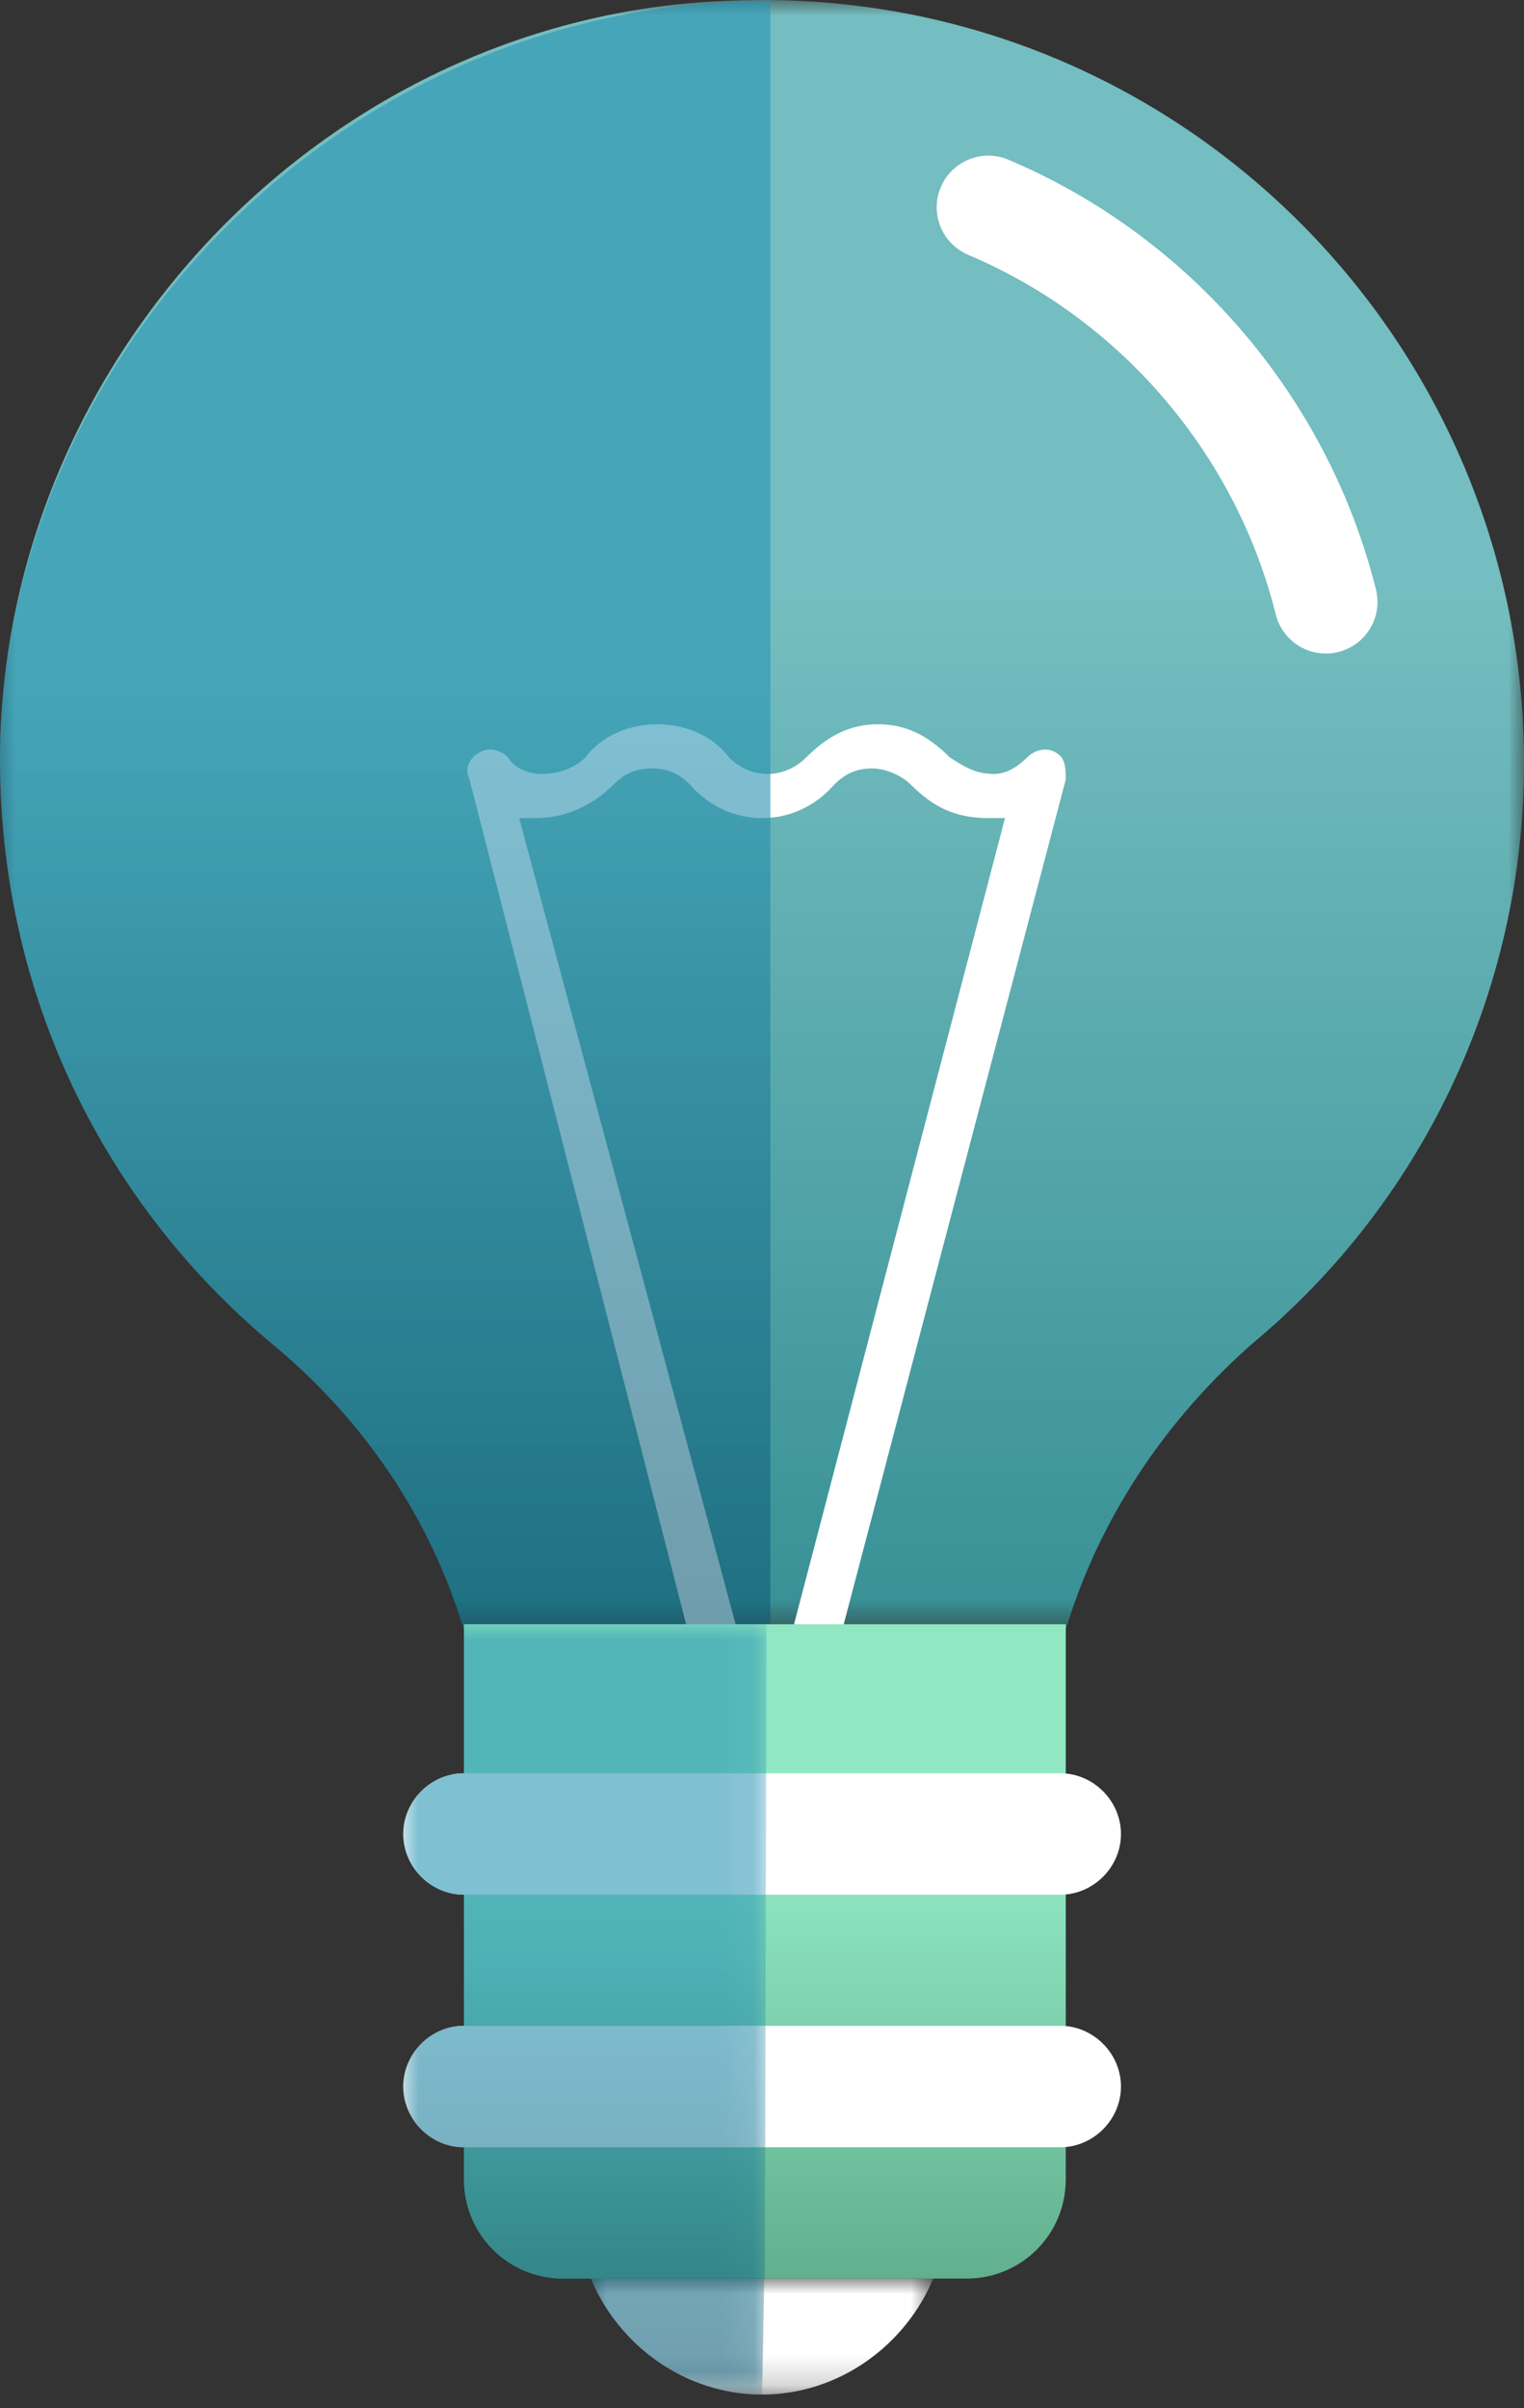 <?xml version="1.0" encoding="UTF-8"?>
<svg width="50px" height="79px" viewBox="0 0 50 79" version="1.1" xmlns="http://www.w3.org/2000/svg" xmlns:xlink="http://www.w3.org/1999/xlink">
    <rect x="0" y="0" width="50" height="79" fill="#333333" stroke="none"/>
    <title>Group 22</title>
    <defs>
        <polygon id="path-1" points="0 0 50 0 50 53.467 0 53.467"></polygon>
        <linearGradient x1="50%" y1="37.614%" x2="50%" y2="106.327%" id="linearGradient-3">
            <stop stop-color="#83DDE0" offset="0%"></stop>
            <stop stop-color="#309FA5" offset="100%"></stop>
        </linearGradient>
        <polygon id="path-4" points="-2.18817188e-15 -4.37634376e-15 11.23 -4.37634376e-15 11.23 3.804 -2.18817188e-15 3.804"></polygon>
        <linearGradient x1="50%" y1="43.587%" x2="50%" y2="127.881%" id="linearGradient-6">
            <stop stop-color="#2995B4" offset="0%"></stop>
            <stop stop-color="#003E56" offset="100%"></stop>
        </linearGradient>
        <linearGradient x1="50%" y1="36.605%" x2="50%" y2="145.15%" id="linearGradient-7">
            <stop stop-color="#90E7C2" offset="0%"></stop>
            <stop stop-color="#408869" offset="100%"></stop>
        </linearGradient>
        <polygon id="path-8" points="2.18817188e-15 0 11.919 0 11.919 25.273 2.18817188e-15 25.273"></polygon>
        <linearGradient x1="50%" y1="43.587%" x2="50%" y2="127.881%" id="linearGradient-10">
            <stop stop-color="#2995B4" offset="0%"></stop>
            <stop stop-color="#003E56" offset="100%"></stop>
        </linearGradient>
    </defs>
    <g id="Desktop" stroke="none" stroke-width="1" fill="none" fill-rule="evenodd">
        <g id="one-pager-desktop-Design" transform="translate(-1197, -624)">
            <g id="Group-22" transform="translate(1197, 624)">
                <g id="Group-3">
                    <mask id="mask-2" fill="white">
                        <use xlink:href="#path-1"></use>
                    </mask>
                    <g id="Clip-2"></g>
                    <path d="M34.966,53.467 C36.053,49.844 38.226,46.584 41.124,44.048 C46.559,39.52 50,32.636 50,25.029 C50,10.9 38.226,-0.692 23.736,0.032 C10.875,0.575 0.369,11.444 0.007,24.304 C-0.174,32.274 3.267,39.338 8.882,44.048 C11.962,46.584 14.135,49.844 15.222,53.467 L34.966,53.467 Z" id="Fill-1" fill="url(#linearGradient-3)" opacity="0.9" mask="url(#mask-2)"></path>
                </g>
                <path d="M22.649,53.829 L24.279,53.829 L17.033,26.84 L17.577,26.84 C18.482,26.84 19.388,26.478 20.113,25.753 C20.475,25.391 20.837,25.21 21.381,25.21 C21.924,25.21 22.286,25.391 22.649,25.753 C23.917,27.203 26.09,27.203 27.358,25.753 C27.72,25.391 28.083,25.21 28.626,25.21 C28.988,25.21 29.532,25.391 29.894,25.753 C30.619,26.478 31.343,26.84 32.43,26.84 L32.973,26.84 L25.909,53.829 L27.539,53.829 L34.966,25.572 C34.966,25.21 34.966,24.848 34.604,24.667 C34.241,24.485 33.879,24.667 33.698,24.848 C33.335,25.21 32.973,25.391 32.611,25.391 C32.068,25.391 31.705,25.21 31.162,24.848 C30.438,24.123 29.713,23.761 28.807,23.761 C27.902,23.761 27.177,24.123 26.452,24.848 C25.728,25.572 24.641,25.572 23.917,24.848 C23.373,24.123 22.467,23.761 21.562,23.761 C20.656,23.761 19.751,24.123 19.207,24.848 C18.845,25.21 18.301,25.391 17.758,25.391 C17.396,25.391 16.852,25.21 16.671,24.848 C16.49,24.667 16.128,24.486 15.766,24.667 C15.403,24.848 15.222,25.21 15.403,25.572 L22.649,53.829 Z" id="Fill-6" fill="#FFFFFF"></path>
                <g id="Group-10" transform="translate(19.388, 74.755)">
                    <mask id="mask-5" fill="white">
                        <use xlink:href="#path-4"></use>
                    </mask>
                    <g id="Clip-9"></g>
                    <path d="M-2.18817188e-15,-4.37634376e-15 C0.906,2.174 3.079,3.804 5.615,3.804 C8.151,3.804 10.325,2.174 11.23,-4.37634376e-15 L-2.18817188e-15,-4.37634376e-15 Z" id="Fill-8" fill="#FFFFFF" mask="url(#mask-5)"></path>
                </g>
                <path d="M15.222,53.467 C14.135,49.844 11.962,46.584 8.882,44.048 C3.267,39.338 -0.174,32.274 0.007,24.304 C0.369,11.444 11.29,1.76247905e-15 25.275,0.032 L25.275,53.286 L15.222,53.467 Z" id="Fill-4" fill="url(#linearGradient-6)" opacity="0.595"></path>
                <path d="M31.705,74.755 L18.483,74.755 C16.671,74.755 15.222,73.306 15.222,71.495 L15.222,53.286 L34.966,53.286 L34.966,71.495 C34.966,73.306 33.516,74.755 31.705,74.755" id="Fill-11" fill="url(#linearGradient-7)"></path>
                <path d="M34.785,62.161 L15.222,62.161 C14.135,62.161 13.23,61.256 13.23,60.169 C13.23,59.082 14.135,58.176 15.222,58.176 L34.785,58.176 C35.871,58.176 36.777,59.082 36.777,60.169 C36.777,61.256 35.871,62.161 34.785,62.161" id="Fill-13" fill="#FFFFFF"></path>
                <path d="M34.785,70.446 L15.222,70.446 C14.135,70.446 13.23,69.541 13.23,68.454 C13.23,67.367 14.135,66.461 15.222,66.461 L34.785,66.461 C35.871,66.461 36.777,67.367 36.777,68.454 C36.777,69.541 35.871,70.446 34.785,70.446" id="Fill-15" fill="#FFFFFF"></path>
                <path d="M43.498,21.442 C42.739,21.442 42.048,20.928 41.856,20.158 C40.537,14.885 36.765,10.476 31.766,8.361 C30.905,7.996 30.501,7.003 30.866,6.141 C31.23,5.279 32.225,4.877 33.086,5.241 C39.059,7.768 43.566,13.037 45.142,19.336 C45.369,20.244 44.817,21.164 43.91,21.39 C43.772,21.425 43.633,21.442 43.498,21.442" id="Fill-17" fill="#FFFFFF"></path>
                <g id="Group-21" opacity="0.595" transform="translate(13.23, 53.286)">
                    <mask id="mask-9" fill="white">
                        <use xlink:href="#path-8"></use>
                    </mask>
                    <g id="Clip-20"></g>
                    <path d="M1.992,0 L1.992,4.891 C0.906,4.891 2.18817188e-15,5.796 2.18817188e-15,6.883 C2.18817188e-15,7.97 0.906,8.876 1.992,8.876 L1.992,13.176 C0.906,13.176 2.18817188e-15,14.081 2.18817188e-15,15.168 C2.18817188e-15,16.255 0.906,17.161 1.992,17.161 L1.992,18.209 C1.992,20.021 3.441,21.47 5.253,21.47 L6.159,21.47 C7.065,23.643 9.238,25.273 11.774,25.273 L11.844,21.47 L11.864,21.47 L11.919,0 L1.992,0 Z" id="Fill-19" fill="url(#linearGradient-10)" mask="url(#mask-9)"></path>
                </g>
            </g>
        </g>
    </g>
</svg>